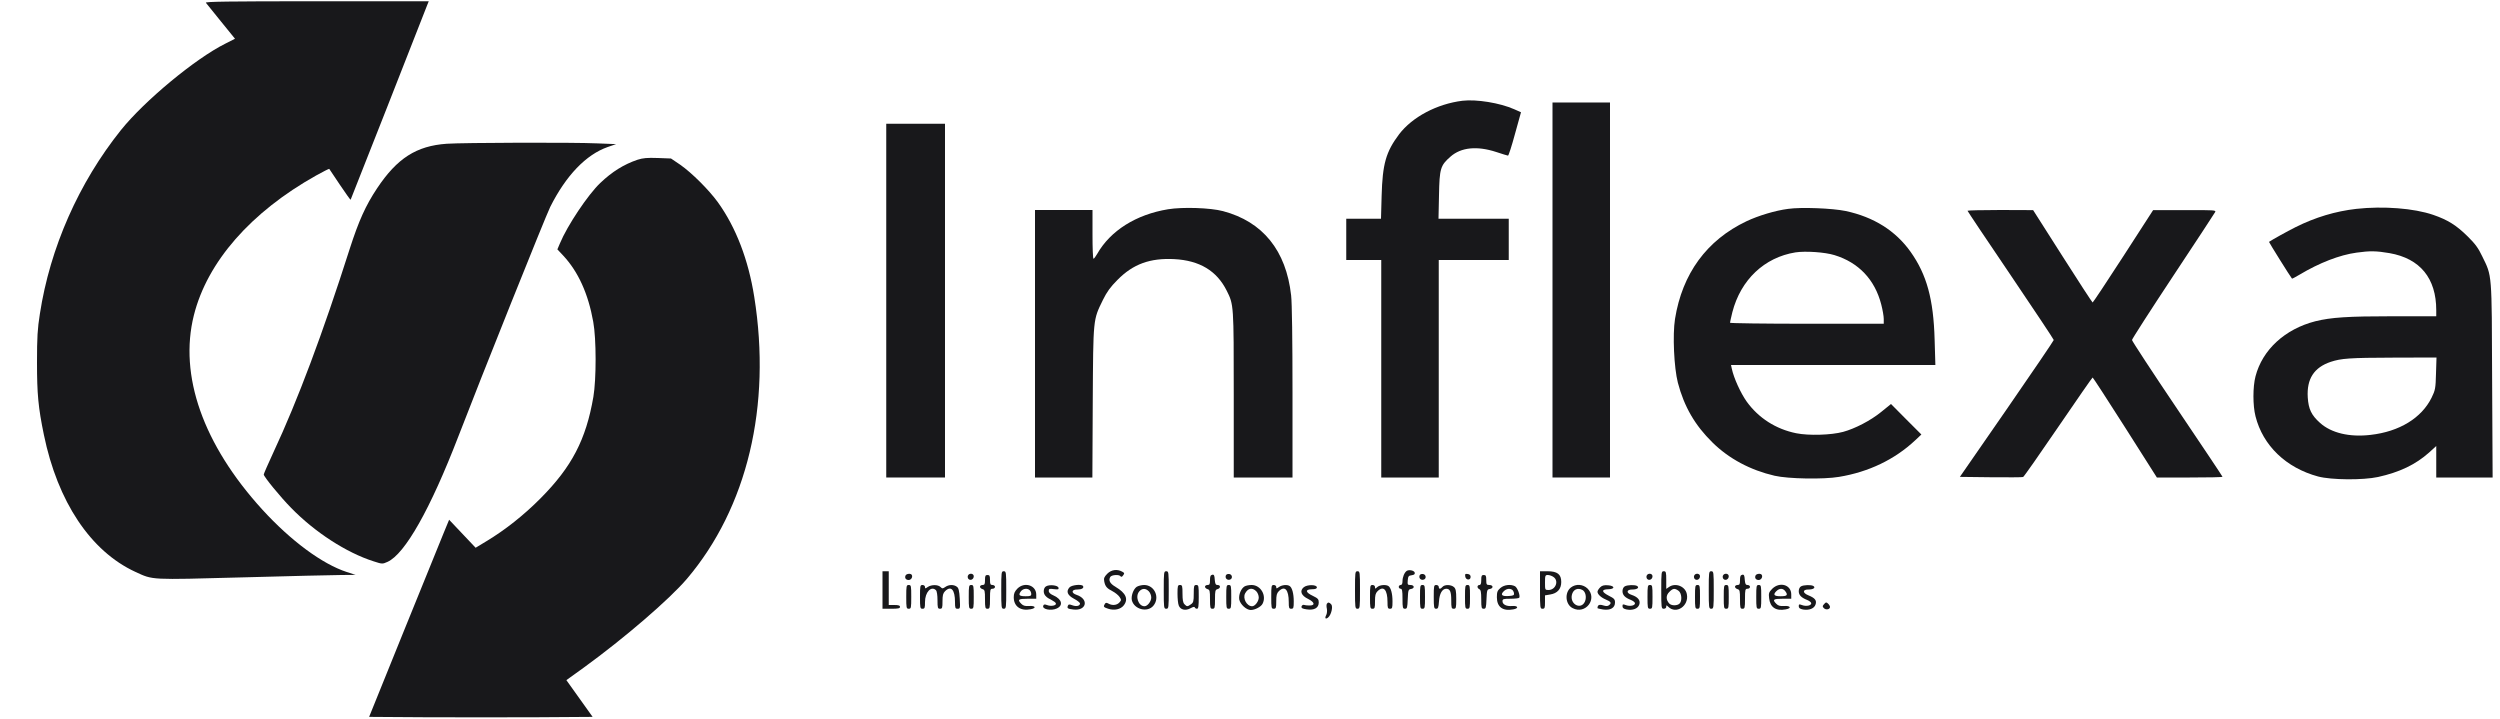 <?xml version="1.0" standalone="no"?>
<!DOCTYPE svg PUBLIC "-//W3C//DTD SVG 20010904//EN"
 "http://www.w3.org/TR/2001/REC-SVG-20010904/DTD/svg10.dtd">
<svg version="1.0" xmlns="http://www.w3.org/2000/svg"
 width="2000pt" height="575pt" viewBox="0 0 2000 575"
 preserveAspectRatio="xMidYMid meet">

<g transform="translate(0,575) scale(0.1,-0.1)"
fill="#18181B" stroke="none">
<path d="M1647 5728 c6 -7 60 -75 121 -150 l112 -138 -79 -40 c-240 -120 -645
-456 -833 -690 -338 -422 -568 -943 -649 -1471 -19 -119 -23 -187 -23 -389 0
-253 10 -360 55 -578 110 -536 374 -932 732 -1097 144 -66 110 -64 858 -44
371 10 726 19 789 19 l115 1 -71 23 c-196 64 -447 249 -677 501 -472 519 -667
1071 -546 1553 107 427 455 825 978 1118 56 31 103 55 105 53 2 -2 40 -60 85
-127 46 -68 84 -122 86 -120 2 2 573 1454 616 1566 l9 22 -896 0 c-716 0 -894
-3 -887 -12z"/>
<path d="M11700 4944 c-204 -25 -402 -130 -507 -268 -106 -141 -133 -238 -140
-493 l-5 -183 -139 0 -139 0 0 -165 0 -165 140 0 140 0 0 -870 0 -870 230 0
230 0 0 870 0 870 280 0 280 0 0 165 0 165 -281 0 -281 0 4 188 c4 214 11 238
92 309 85 75 213 87 366 37 47 -16 89 -28 94 -29 5 0 30 78 56 174 l48 173
-54 24 c-115 51 -302 81 -414 68z"/>
<path d="M12420 3430 l0 -1500 230 0 230 0 0 1500 0 1500 -230 0 -230 0 0
-1500z"/>
<path d="M7090 3345 l0 -1415 235 0 235 0 0 1415 0 1415 -235 0 -235 0 0
-1415z"/>
<path d="M3574 4600 c-243 -17 -397 -116 -557 -356 -92 -138 -147 -261 -218
-481 -218 -684 -419 -1219 -610 -1628 -43 -93 -79 -175 -79 -181 0 -17 134
-181 219 -267 189 -194 441 -358 661 -428 68 -22 69 -22 110 -4 140 63 343
423 567 1004 174 453 698 1762 735 1836 126 251 286 418 460 479 l67 23 -151
6 c-194 9 -1072 6 -1204 -3z"/>
<path d="M5100 4472 c-109 -37 -204 -96 -298 -186 -98 -93 -264 -341 -323
-484 l-20 -47 47 -50 c120 -129 200 -305 240 -530 25 -136 25 -458 1 -600 -59
-342 -172 -559 -422 -811 -134 -135 -283 -253 -434 -344 l-86 -52 -106 112
-106 112 -47 -114 c-25 -62 -169 -417 -320 -788 l-273 -675 449 -3 c247 -1
650 -1 894 0 l445 3 -105 147 -105 147 139 100 c325 236 684 545 825 710 483
569 678 1384 539 2256 -47 297 -146 555 -291 757 -72 99 -208 235 -301 300
l-74 50 -106 4 c-85 3 -118 0 -162 -14z"/>
<path d="M9345 4076 c-256 -42 -462 -171 -568 -358 -12 -21 -25 -38 -29 -38
-5 0 -8 88 -8 195 l0 195 -230 0 -230 0 0 -1070 0 -1070 229 0 230 0 3 603 c4
676 2 655 81 817 32 65 59 103 117 161 125 127 261 176 455 166 202 -11 339
-93 419 -253 56 -112 56 -112 56 -831 l0 -663 235 0 235 0 0 680 c0 417 -4
718 -11 777 -40 359 -227 590 -545 674 -101 27 -323 34 -439 15z"/>
<path d="M14305 4079 c-102 -13 -238 -54 -333 -99 -318 -151 -514 -419 -572
-782 -20 -126 -8 -390 23 -510 50 -191 137 -341 277 -478 132 -130 303 -221
497 -266 109 -25 390 -30 515 -9 237 39 446 139 610 293 l49 46 -122 122 -121
122 -79 -64 c-85 -69 -209 -133 -304 -159 -97 -26 -275 -31 -375 -11 -163 33
-302 122 -397 254 -48 68 -102 186 -118 260 l-7 32 818 0 817 0 -6 203 c-9
323 -63 520 -192 702 -120 169 -295 279 -520 327 -106 22 -355 32 -460 17z
m371 -370 c193 -59 323 -196 374 -395 11 -42 20 -94 20 -116 l0 -38 -615 0
c-338 0 -615 4 -615 8 0 5 9 43 19 85 67 259 256 438 505 478 80 12 235 2 312
-22z"/>
<path d="M18850 4079 c-166 -19 -327 -67 -485 -146 -70 -35 -188 -101 -213
-118 -2 -2 172 -281 184 -294 1 -2 29 13 61 32 157 94 321 158 456 176 106 15
158 14 263 -4 245 -43 374 -201 374 -457 l0 -48 -344 0 c-365 0 -497 -9 -623
-40 -243 -62 -424 -228 -479 -441 -22 -83 -22 -234 0 -319 59 -235 245 -413
501 -482 106 -28 358 -30 479 -4 172 38 300 99 409 196 l57 52 0 -126 0 -126
225 0 226 0 -4 778 c-3 871 0 829 -79 991 -31 66 -57 101 -117 160 -90 89
-159 132 -275 172 -154 53 -399 72 -616 48z m638 -1317 c-3 -120 -6 -133 -35
-193 -81 -164 -259 -272 -488 -298 -169 -20 -315 15 -405 96 -69 62 -92 110
-98 204 -9 148 50 239 183 284 85 28 150 33 504 34 l343 1 -4 -128z"/>
<path d="M15740 4064 c0 -3 155 -235 345 -515 190 -281 345 -514 345 -519 0
-5 -169 -254 -375 -552 l-376 -543 248 -3 c136 -1 252 -1 258 2 6 2 132 182
280 399 149 218 272 396 276 397 3 0 120 -180 260 -400 l254 -400 263 0 c144
0 262 2 262 6 0 3 -163 247 -362 542 -199 295 -362 544 -362 552 0 8 148 238
328 510 180 272 332 503 337 513 9 16 -5 17 -243 16 l-253 0 -239 -370 c-131
-203 -242 -369 -245 -369 -3 0 -112 167 -241 370 l-235 369 -262 1 c-145 0
-263 -3 -263 -6z"/>
<path d="M8858 1160 c-25 -26 -29 -36 -24 -62 8 -40 21 -55 68 -79 21 -11 45
-31 54 -44 16 -24 15 -27 -1 -45 -20 -22 -56 -26 -87 -9 -16 9 -23 8 -29 -2
-14 -22 -11 -27 27 -39 48 -16 99 -5 124 27 39 50 17 99 -64 147 -46 27 -60
52 -44 80 10 18 73 22 83 5 5 -6 12 -4 20 8 12 16 11 20 -8 30 -40 22 -86 16
-119 -17z"/>
<path d="M11254 1183 c-19 -13 -34 -50 -34 -82 0 -21 -5 -31 -15 -31 -8 0 -15
-7 -15 -15 0 -8 7 -15 15 -15 12 0 15 -16 15 -80 0 -73 2 -80 20 -80 17 0 19
8 22 78 3 71 5 77 26 80 31 5 28 32 -4 32 -23 0 -25 3 -22 38 3 32 7 37 31 40
20 3 27 8 25 20 -3 18 -45 27 -64 15z"/>
<path d="M7060 1030 l0 -150 70 0 c56 0 70 3 70 15 0 11 -12 15 -45 15 l-45 0
0 135 0 135 -25 0 -25 0 0 -150z"/>
<path d="M8010 1030 c0 -143 1 -150 20 -150 19 0 20 7 20 150 0 143 -1 150
-20 150 -19 0 -20 -7 -20 -150z"/>
<path d="M9310 1030 c0 -143 1 -150 20 -150 19 0 20 7 20 150 0 143 -1 150
-20 150 -19 0 -20 -7 -20 -150z"/>
<path d="M10840 1030 c0 -143 1 -150 20 -150 19 0 20 7 20 150 0 143 -1 150
-20 150 -19 0 -20 -7 -20 -150z"/>
<path d="M12320 1030 c0 -143 1 -150 20 -150 18 0 20 7 20 54 l0 53 41 7 c58
9 89 44 89 100 0 62 -31 86 -111 86 l-59 0 0 -150z m108 104 c45 -31 17 -104
-40 -104 -28 0 -28 1 -28 60 0 56 2 60 23 60 12 0 33 -7 45 -16z"/>
<path d="M13290 1030 c0 -143 1 -150 20 -150 12 0 20 7 20 16 0 14 1 14 16 0
63 -63 167 6 149 100 -11 63 -91 95 -143 58 l-22 -15 0 70 c0 64 -2 71 -20 71
-19 0 -20 -7 -20 -150z m138 -6 c26 -18 31 -84 7 -104 -20 -17 -63 -16 -80 1
-28 29 -29 66 -1 93 29 30 43 32 74 10z"/>
<path d="M13670 1030 c0 -143 1 -150 20 -150 19 0 20 7 20 150 0 143 -1 150
-20 150 -19 0 -20 -7 -20 -150z"/>
<path d="M7244 1145 c-8 -19 3 -35 26 -35 19 0 34 25 24 41 -8 14 -44 10 -50
-6z"/>
<path d="M7743 1144 c-3 -8 -1 -20 5 -26 16 -16 42 -2 42 22 0 24 -38 28 -47
4z"/>
<path d="M9698 1152 c-14 -3 -18 -13 -18 -43 0 -32 -3 -39 -20 -39 -11 0 -20
-6 -20 -14 0 -7 9 -16 20 -19 18 -5 20 -14 20 -81 0 -69 2 -76 20 -76 18 0 20
7 20 76 0 67 2 76 20 81 26 7 26 33 1 33 -16 0 -20 8 -23 43 -2 34 -6 42 -20
39z"/>
<path d="M9807 1147 c-8 -21 8 -39 29 -35 27 5 25 42 -2 46 -12 2 -24 -3 -27
-11z"/>
<path d="M11357 1147 c-8 -21 8 -39 29 -35 27 5 25 42 -2 46 -12 2 -24 -3 -27
-11z"/>
<path d="M11722 1138 c4 -30 43 -33 43 -3 0 13 -8 21 -23 23 -20 3 -23 0 -20
-20z"/>
<path d="M13173 1144 c-3 -8 -1 -20 5 -26 16 -16 42 -2 42 22 0 24 -38 28 -47
4z"/>
<path d="M13553 1144 c-3 -8 -1 -20 5 -26 16 -16 42 -2 42 22 0 24 -38 28 -47
4z"/>
<path d="M13783 1144 c-3 -8 -1 -20 5 -26 16 -16 42 -2 42 22 0 24 -38 28 -47
4z"/>
<path d="M13938 1152 c-14 -3 -18 -13 -18 -43 0 -32 -3 -39 -20 -39 -11 0 -20
-6 -20 -14 0 -7 9 -16 20 -19 18 -5 20 -14 20 -81 0 -69 2 -76 20 -76 18 0 20
7 20 80 0 73 2 80 20 80 11 0 20 7 20 15 0 8 -9 15 -19 15 -16 0 -20 8 -23 43
-2 34 -6 42 -20 39z"/>
<path d="M14044 1145 c-8 -19 3 -35 26 -35 19 0 34 25 24 41 -8 14 -44 10 -50
-6z"/>
<path d="M7880 1110 c0 -33 -3 -40 -20 -40 -11 0 -20 -6 -20 -14 0 -7 9 -16
20 -19 18 -5 20 -14 20 -81 0 -69 2 -76 20 -76 18 0 20 7 20 80 0 73 2 80 20
80 11 0 20 7 20 15 0 8 -9 15 -20 15 -17 0 -20 7 -20 40 0 33 -3 40 -20 40
-17 0 -20 -7 -20 -40z"/>
<path d="M11850 1110 c0 -29 -4 -40 -15 -40 -8 0 -15 -6 -15 -14 0 -8 7 -16
15 -20 11 -4 15 -23 15 -81 0 -68 2 -75 20 -75 17 0 19 8 22 78 3 71 5 77 26
80 31 5 29 32 -3 32 -22 0 -25 4 -25 40 0 33 -3 40 -20 40 -17 0 -20 -7 -20
-40z"/>
<path d="M7250 975 c0 -88 1 -95 20 -95 19 0 20 7 20 95 0 88 -1 95 -20 95
-19 0 -20 -7 -20 -95z"/>
<path d="M7360 975 c0 -88 1 -95 20 -95 18 0 20 7 20 54 0 79 50 132 88 94 7
-7 12 -40 12 -80 0 -61 2 -68 20 -68 18 0 20 7 20 60 0 47 4 64 20 80 48 48
80 13 80 -86 0 -48 2 -54 21 -54 21 0 21 4 17 81 -4 65 -9 85 -23 95 -25 19
-65 18 -93 -2 -20 -14 -24 -14 -38 0 -20 20 -73 20 -102 0 -20 -14 -22 -14
-22 0 0 9 -9 16 -20 16 -19 0 -20 -7 -20 -95z"/>
<path d="M7750 975 c0 -88 1 -95 20 -95 19 0 20 7 20 95 0 88 -1 95 -20 95
-19 0 -20 -7 -20 -95z"/>
<path d="M8139 1041 c-22 -23 -29 -39 -29 -69 0 -73 54 -112 135 -96 49 9 39
30 -13 26 -31 -2 -46 2 -61 17 -34 34 -25 41 49 41 l70 0 0 33 c0 75 -94 105
-151 48z m99 -13 c7 -7 12 -20 12 -30 0 -15 -8 -18 -44 -18 -52 0 -61 9 -40
38 17 24 53 29 72 10z"/>
<path d="M8368 1059 c-11 -6 -18 -22 -18 -38 0 -30 18 -50 64 -72 16 -8 31
-19 33 -26 6 -17 -38 -26 -69 -14 -21 8 -28 7 -32 -5 -11 -28 62 -43 108 -22
53 24 42 73 -23 103 -28 12 -41 24 -41 38 0 17 5 19 41 14 34 -4 40 -3 37 11
-4 20 -73 28 -100 11z"/>
<path d="M8556 1051 c-29 -32 -17 -63 36 -91 27 -14 48 -31 48 -38 0 -20 -30
-26 -62 -14 -24 9 -30 8 -35 -4 -8 -20 -1 -25 44 -30 105 -13 127 83 26 117
-46 15 -42 44 7 43 34 0 54 12 44 28 -11 17 -91 8 -108 -11z"/>
<path d="M9093 1055 c-27 -19 -46 -75 -38 -108 19 -72 123 -99 171 -44 56 65
11 167 -73 167 -21 0 -48 -7 -60 -15z m97 -35 c11 -11 20 -33 20 -50 0 -31
-30 -70 -54 -70 -49 0 -77 80 -41 120 23 25 50 25 75 0z"/>
<path d="M9420 1001 c0 -38 4 -81 10 -95 13 -35 55 -44 94 -22 20 11 32 14 34
7 2 -6 10 -11 18 -11 11 0 14 20 14 95 0 88 -1 95 -20 95 -18 0 -20 -7 -20
-69 0 -61 -3 -72 -22 -85 -28 -20 -33 -20 -52 0 -12 11 -16 35 -16 85 0 62 -2
69 -20 69 -18 0 -20 -7 -20 -69z"/>
<path d="M9810 975 c0 -88 1 -95 20 -95 19 0 20 7 20 95 0 88 -1 95 -20 95
-19 0 -20 -7 -20 -95z"/>
<path d="M9957 1059 c-29 -17 -49 -68 -43 -105 8 -39 57 -84 92 -84 33 0 81
25 94 49 35 66 -14 151 -87 151 -21 0 -46 -5 -56 -11z m93 -39 c11 -11 20 -33
20 -50 0 -31 -30 -70 -53 -70 -43 0 -77 63 -56 103 23 42 57 49 89 17z"/>
<path d="M10170 975 c0 -88 1 -95 20 -95 18 0 20 7 20 60 0 47 4 64 20 80 48
48 80 13 80 -86 0 -47 2 -54 20 -54 18 0 20 7 20 59 0 62 -13 110 -33 123 -20
13 -61 9 -85 -8 -20 -14 -22 -14 -22 0 0 9 -9 16 -20 16 -19 0 -20 -7 -20 -95z"/>
<path d="M10430 1052 c-35 -29 -21 -67 36 -94 52 -26 57 -53 9 -52 -17 0 -36
2 -44 5 -8 2 -16 -4 -19 -13 -2 -13 7 -18 42 -23 60 -9 96 12 96 55 0 26 -6
33 -47 53 -60 28 -64 52 -8 53 28 0 40 5 40 15 0 23 -77 24 -105 1z"/>
<path d="M10960 975 c0 -88 1 -95 20 -95 18 0 20 7 20 60 0 47 4 64 20 80 48
48 80 13 80 -86 0 -47 2 -54 20 -54 18 0 20 7 20 59 0 62 -13 110 -33 123 -21
13 -70 9 -89 -9 -17 -15 -18 -15 -18 0 0 10 -8 17 -20 17 -19 0 -20 -7 -20
-95z"/>
<path d="M11360 975 c0 -88 1 -95 20 -95 19 0 20 7 20 95 0 88 -1 95 -20 95
-19 0 -20 -7 -20 -95z"/>
<path d="M11470 975 c0 -86 2 -95 19 -95 16 0 19 9 23 60 4 62 26 100 58 100
30 0 40 -23 40 -92 0 -61 2 -68 20 -68 18 0 20 7 20 78 0 64 -4 82 -18 95 -23
21 -75 22 -92 2 -7 -8 -16 -15 -21 -15 -5 0 -9 7 -9 15 0 8 -9 15 -20 15 -19
0 -20 -7 -20 -95z"/>
<path d="M11720 975 c0 -88 1 -95 20 -95 19 0 20 7 20 95 0 88 -1 95 -20 95
-19 0 -20 -7 -20 -95z"/>
<path d="M12003 1046 c-24 -21 -28 -32 -28 -74 0 -78 47 -113 131 -97 47 8 39
31 -9 27 -45 -4 -77 12 -77 38 0 18 7 20 64 20 36 0 67 4 70 8 10 16 -15 82
-34 92 -34 18 -87 12 -117 -14z m94 -14 c6 -4 13 -16 15 -27 2 -17 -3 -20 -41
-23 -55 -4 -70 9 -42 37 21 21 47 26 68 13z"/>
<path d="M12567 1050 c-52 -41 -44 -136 14 -165 103 -54 201 74 120 156 -37
36 -94 40 -134 9z m93 -20 c24 -13 34 -57 20 -91 -30 -71 -122 -25 -105 52 10
43 46 60 85 39z"/>
<path d="M12801 1051 c-12 -12 -21 -27 -21 -35 0 -20 28 -46 66 -62 41 -17 48
-28 28 -44 -11 -10 -23 -11 -49 -3 -31 10 -45 3 -45 -22 0 -2 20 -7 45 -11 59
-8 95 13 95 56 0 26 -7 33 -51 55 -58 30 -59 50 -3 51 56 1 54 28 -3 32 -32 2
-47 -2 -62 -17z"/>
<path d="M12998 1059 c-11 -6 -18 -22 -18 -38 0 -31 19 -52 68 -71 17 -7 32
-19 32 -26 0 -19 -40 -27 -73 -15 -24 9 -27 8 -27 -9 0 -14 9 -21 34 -26 48
-9 89 7 100 39 12 33 -10 61 -61 78 -46 15 -42 44 7 43 37 0 57 15 37 28 -17
11 -79 9 -99 -3z"/>
<path d="M13180 975 c0 -88 1 -95 20 -95 19 0 20 7 20 95 0 88 -1 95 -20 95
-19 0 -20 -7 -20 -95z"/>
<path d="M13560 975 c0 -88 1 -95 20 -95 19 0 20 7 20 95 0 88 -1 95 -20 95
-19 0 -20 -7 -20 -95z"/>
<path d="M13790 975 c0 -88 1 -95 20 -95 19 0 20 7 20 95 0 88 -1 95 -20 95
-19 0 -20 -7 -20 -95z"/>
<path d="M14050 975 c0 -88 1 -95 20 -95 19 0 20 7 20 95 0 88 -1 95 -20 95
-19 0 -20 -7 -20 -95z"/>
<path d="M14178 1040 c-27 -28 -30 -36 -25 -76 8 -73 54 -104 133 -89 50 9 38
31 -14 27 -31 -2 -46 2 -61 17 -34 34 -25 41 49 41 l70 0 0 35 c0 77 -92 104
-152 45z m106 -22 c21 -29 12 -38 -39 -38 -52 0 -63 12 -35 40 26 26 55 26 74
-2z"/>
<path d="M14408 1059 c-11 -6 -18 -22 -18 -38 0 -31 19 -52 68 -71 17 -7 32
-19 32 -26 0 -19 -40 -27 -73 -15 -24 9 -27 8 -27 -9 0 -14 9 -21 34 -26 48
-8 89 7 100 39 12 33 -4 53 -56 74 -50 20 -49 48 2 47 37 0 57 15 37 28 -17
11 -79 9 -99 -3z"/>
<path d="M10615 920 c-4 -6 -4 -24 0 -40 3 -16 1 -38 -5 -50 -14 -26 -6 -37
15 -20 24 20 41 86 25 105 -15 17 -26 19 -35 5z"/>
<path d="M14590 914 c-11 -12 -11 -18 2 -30 16 -16 48 -9 48 10 0 13 -20 36
-31 36 -4 0 -12 -7 -19 -16z"/>
</g>
</svg>

